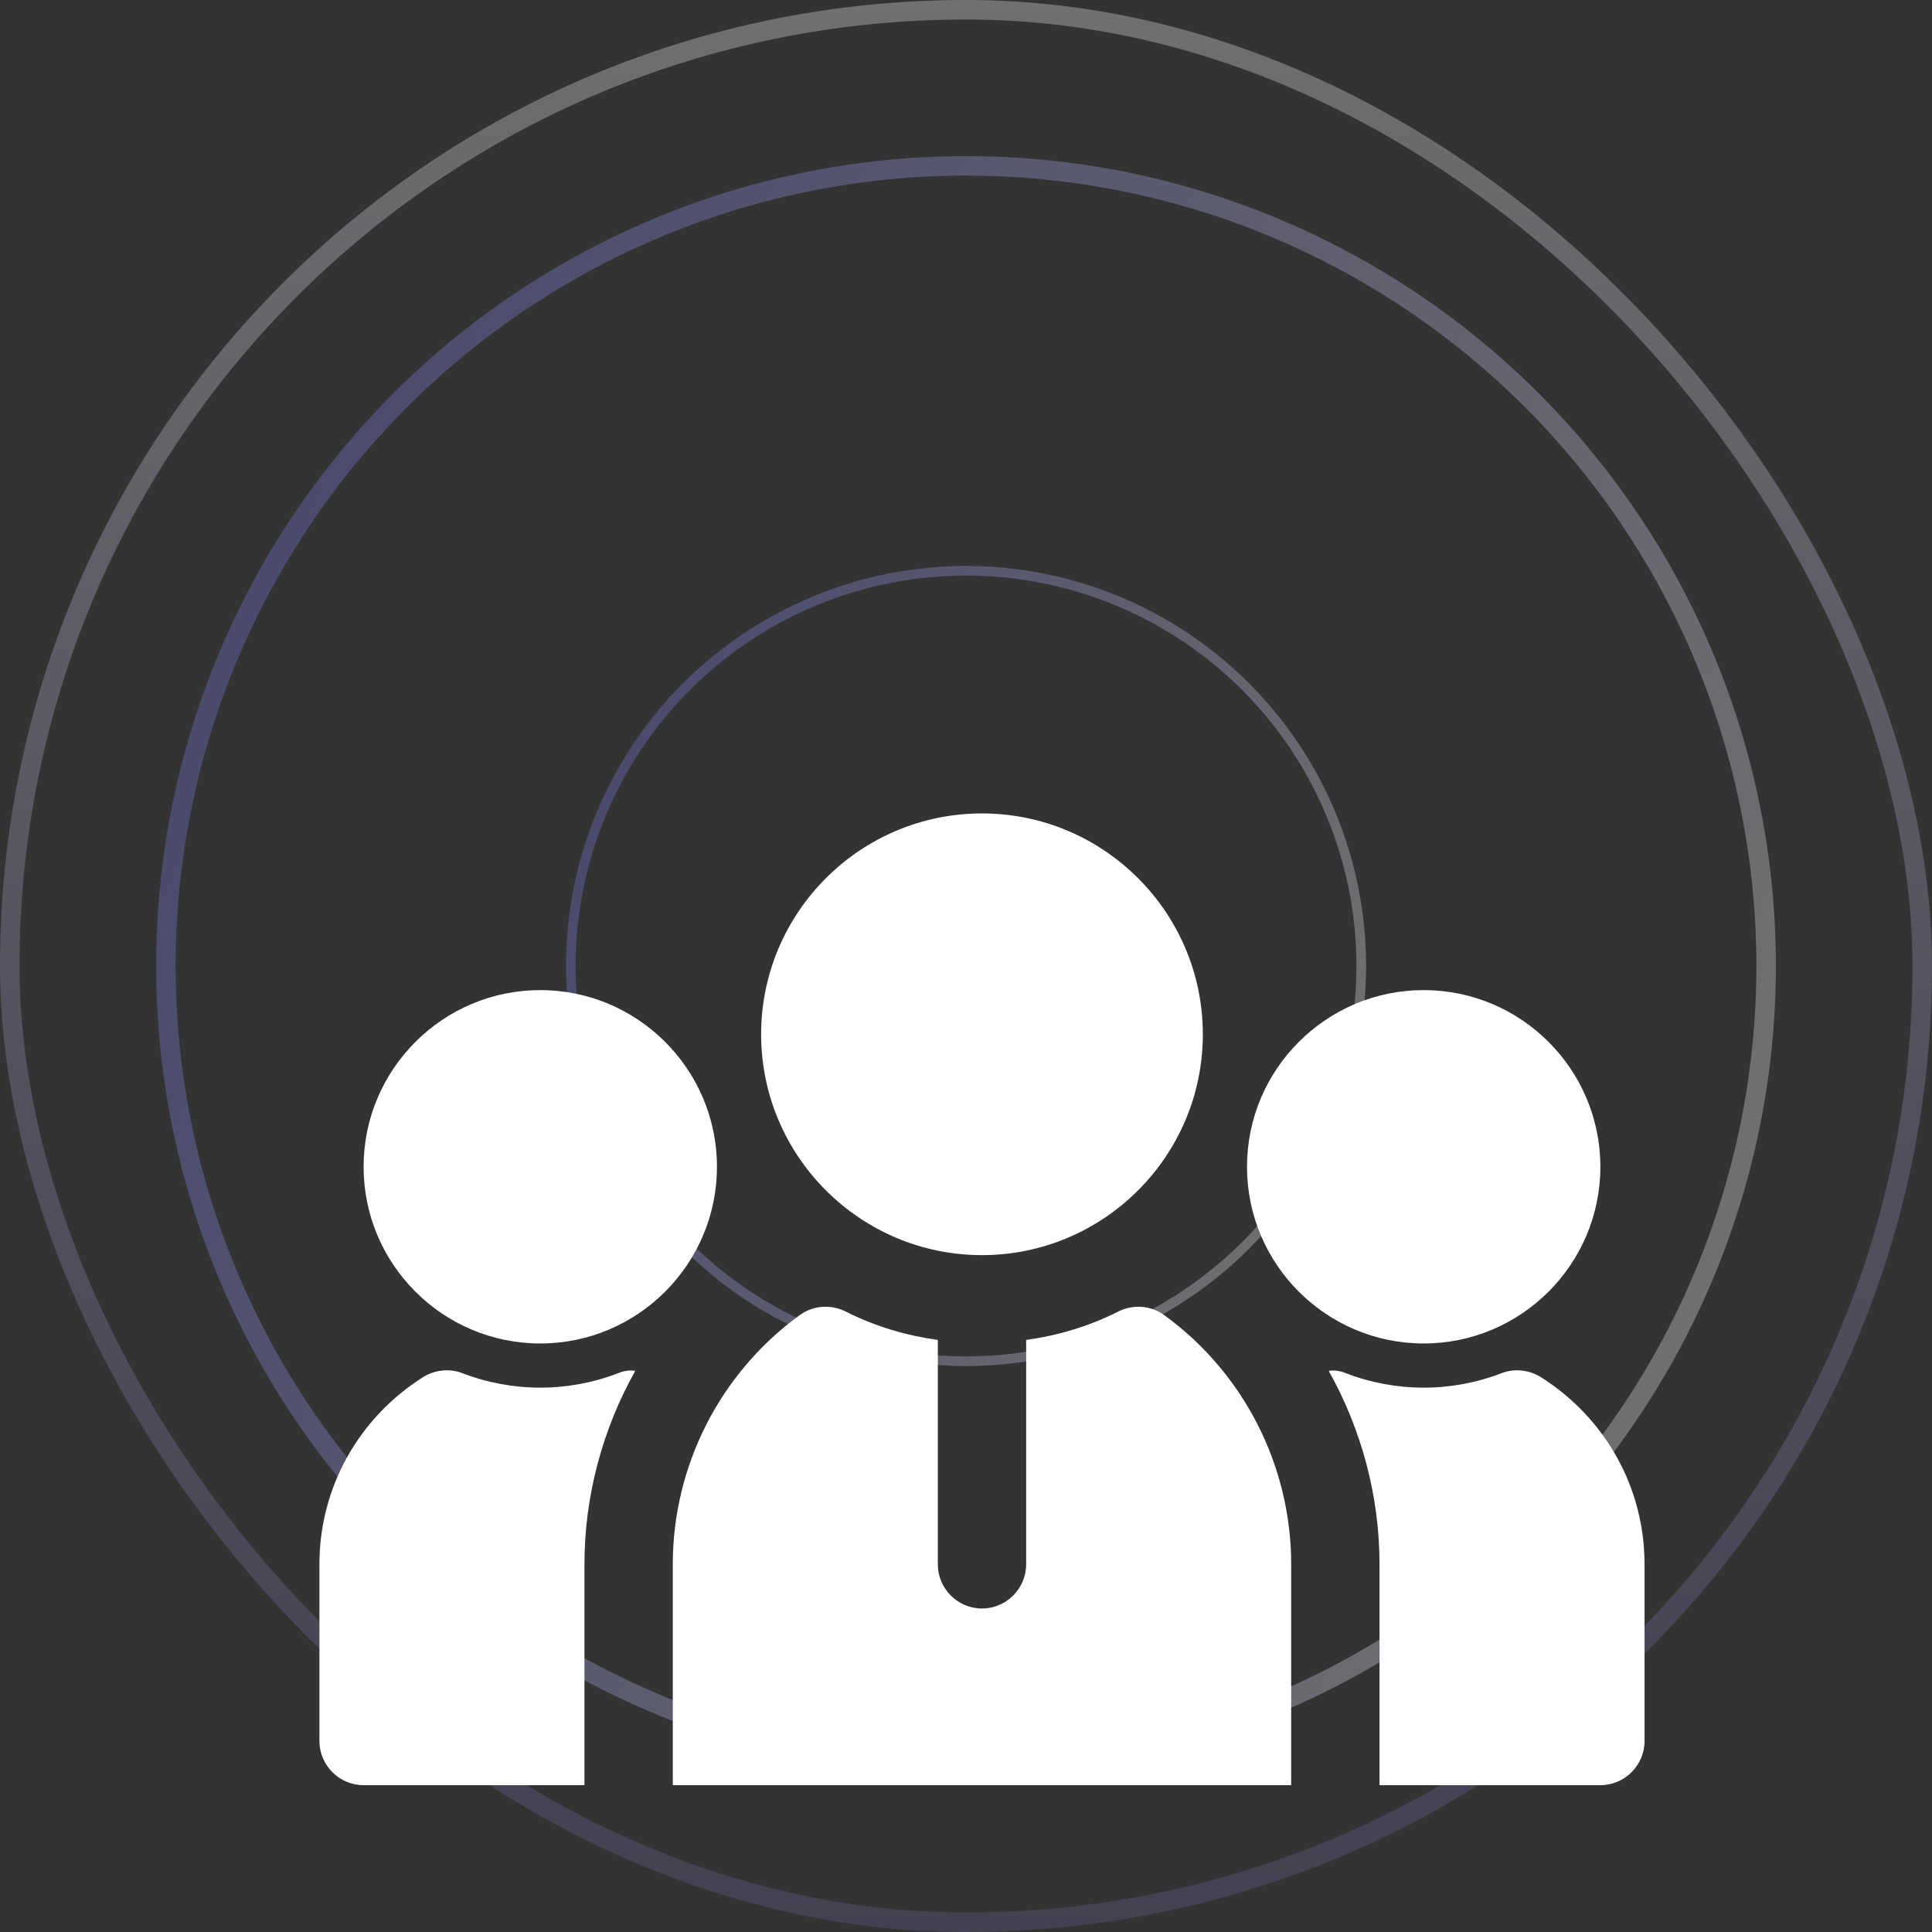 <svg width="203" height="203" viewBox="0 0 203 203" fill="none" xmlns="http://www.w3.org/2000/svg">
<rect x="0" y="0" width="203" height="203" fill="#333333" stroke="none"/>
<g opacity="0.3">
<rect x="1.025" y="1.025" width="200.949" height="200.949" rx="100.475" stroke="url(#paint0_linear_1633_5271)" stroke-width="2.051"/>
<circle cx="101.502" cy="101.498" r="84.071" stroke="url(#paint1_linear_1633_5271)" stroke-width="2.051"/>
<circle cx="101.504" cy="101.5" r="41.529" stroke="url(#paint2_linear_1633_5271)" stroke-width="1.013"/>
</g>
<path d="M56.768 141.162C46.532 141.162 38.204 132.836 38.204 122.598C38.204 112.359 46.532 104.033 56.768 104.033C67.004 104.033 75.332 112.359 75.332 122.598C75.332 132.836 67.004 141.162 56.768 141.162ZM64.983 144.271C59.691 146.315 53.845 146.315 48.553 144.271C47.207 143.759 45.675 143.945 44.47 144.688C37.646 149.008 33.562 156.336 33.562 164.368V182.932C33.562 185.484 35.652 187.573 38.204 187.573H61.409V164.368C61.409 157.175 63.313 150.168 66.746 144.04C66.143 143.945 65.54 144.04 64.983 144.271ZM149.59 141.162C159.826 141.162 168.155 132.836 168.155 122.598C168.155 112.359 159.826 104.033 149.59 104.033C139.354 104.033 131.026 112.359 131.026 122.598C131.026 132.836 139.354 141.162 149.59 141.162ZM161.889 144.688C160.683 143.945 159.151 143.759 157.805 144.271C152.514 146.315 146.667 146.315 141.375 144.271C140.818 144.04 140.215 143.945 139.612 144.04C143.046 150.168 144.949 157.175 144.949 164.368V187.573H168.155C170.706 187.573 172.796 185.484 172.796 182.932V164.368C172.796 156.336 168.712 149.008 161.889 144.688ZM103.179 131.88C90.384 131.88 79.974 121.469 79.974 108.674C79.974 95.879 90.384 85.469 103.179 85.469C115.974 85.469 126.385 95.879 126.385 108.674C126.385 121.469 115.974 131.88 103.179 131.88ZM135.667 164.368C135.667 154.016 130.702 144.271 122.346 138.193C120.955 137.169 119.099 137.033 117.567 137.772C114.458 139.354 111.163 140.328 107.82 140.79V164.368C107.82 166.919 105.731 169.009 103.179 169.009C100.627 169.009 98.538 166.919 98.538 164.368V140.79C95.195 140.328 91.9 139.354 88.791 137.772C87.259 137.033 85.403 137.169 84.012 138.193C75.656 144.271 70.691 154.016 70.691 164.368V187.573H135.667V164.368Z" fill="white"/>
<defs>
<linearGradient id="paint0_linear_1633_5271" x1="101.5" y1="0" x2="101.5" y2="203" gradientUnits="userSpaceOnUse">
<stop stop-color="white"/>
<stop offset="1" stop-color="#9595FF" stop-opacity="0.5"/>
</linearGradient>
<linearGradient id="paint1_linear_1633_5271" x1="186.598" y1="125.079" x2="28.197" y2="64.589" gradientUnits="userSpaceOnUse">
<stop stop-color="white"/>
<stop offset="1" stop-color="#8484F9"/>
</linearGradient>
<linearGradient id="paint2_linear_1633_5271" x1="143.539" y1="113.149" x2="65.293" y2="83.268" gradientUnits="userSpaceOnUse">
<stop stop-color="white"/>
<stop offset="1" stop-color="#8484F9"/>
</linearGradient>
</defs>
</svg>
